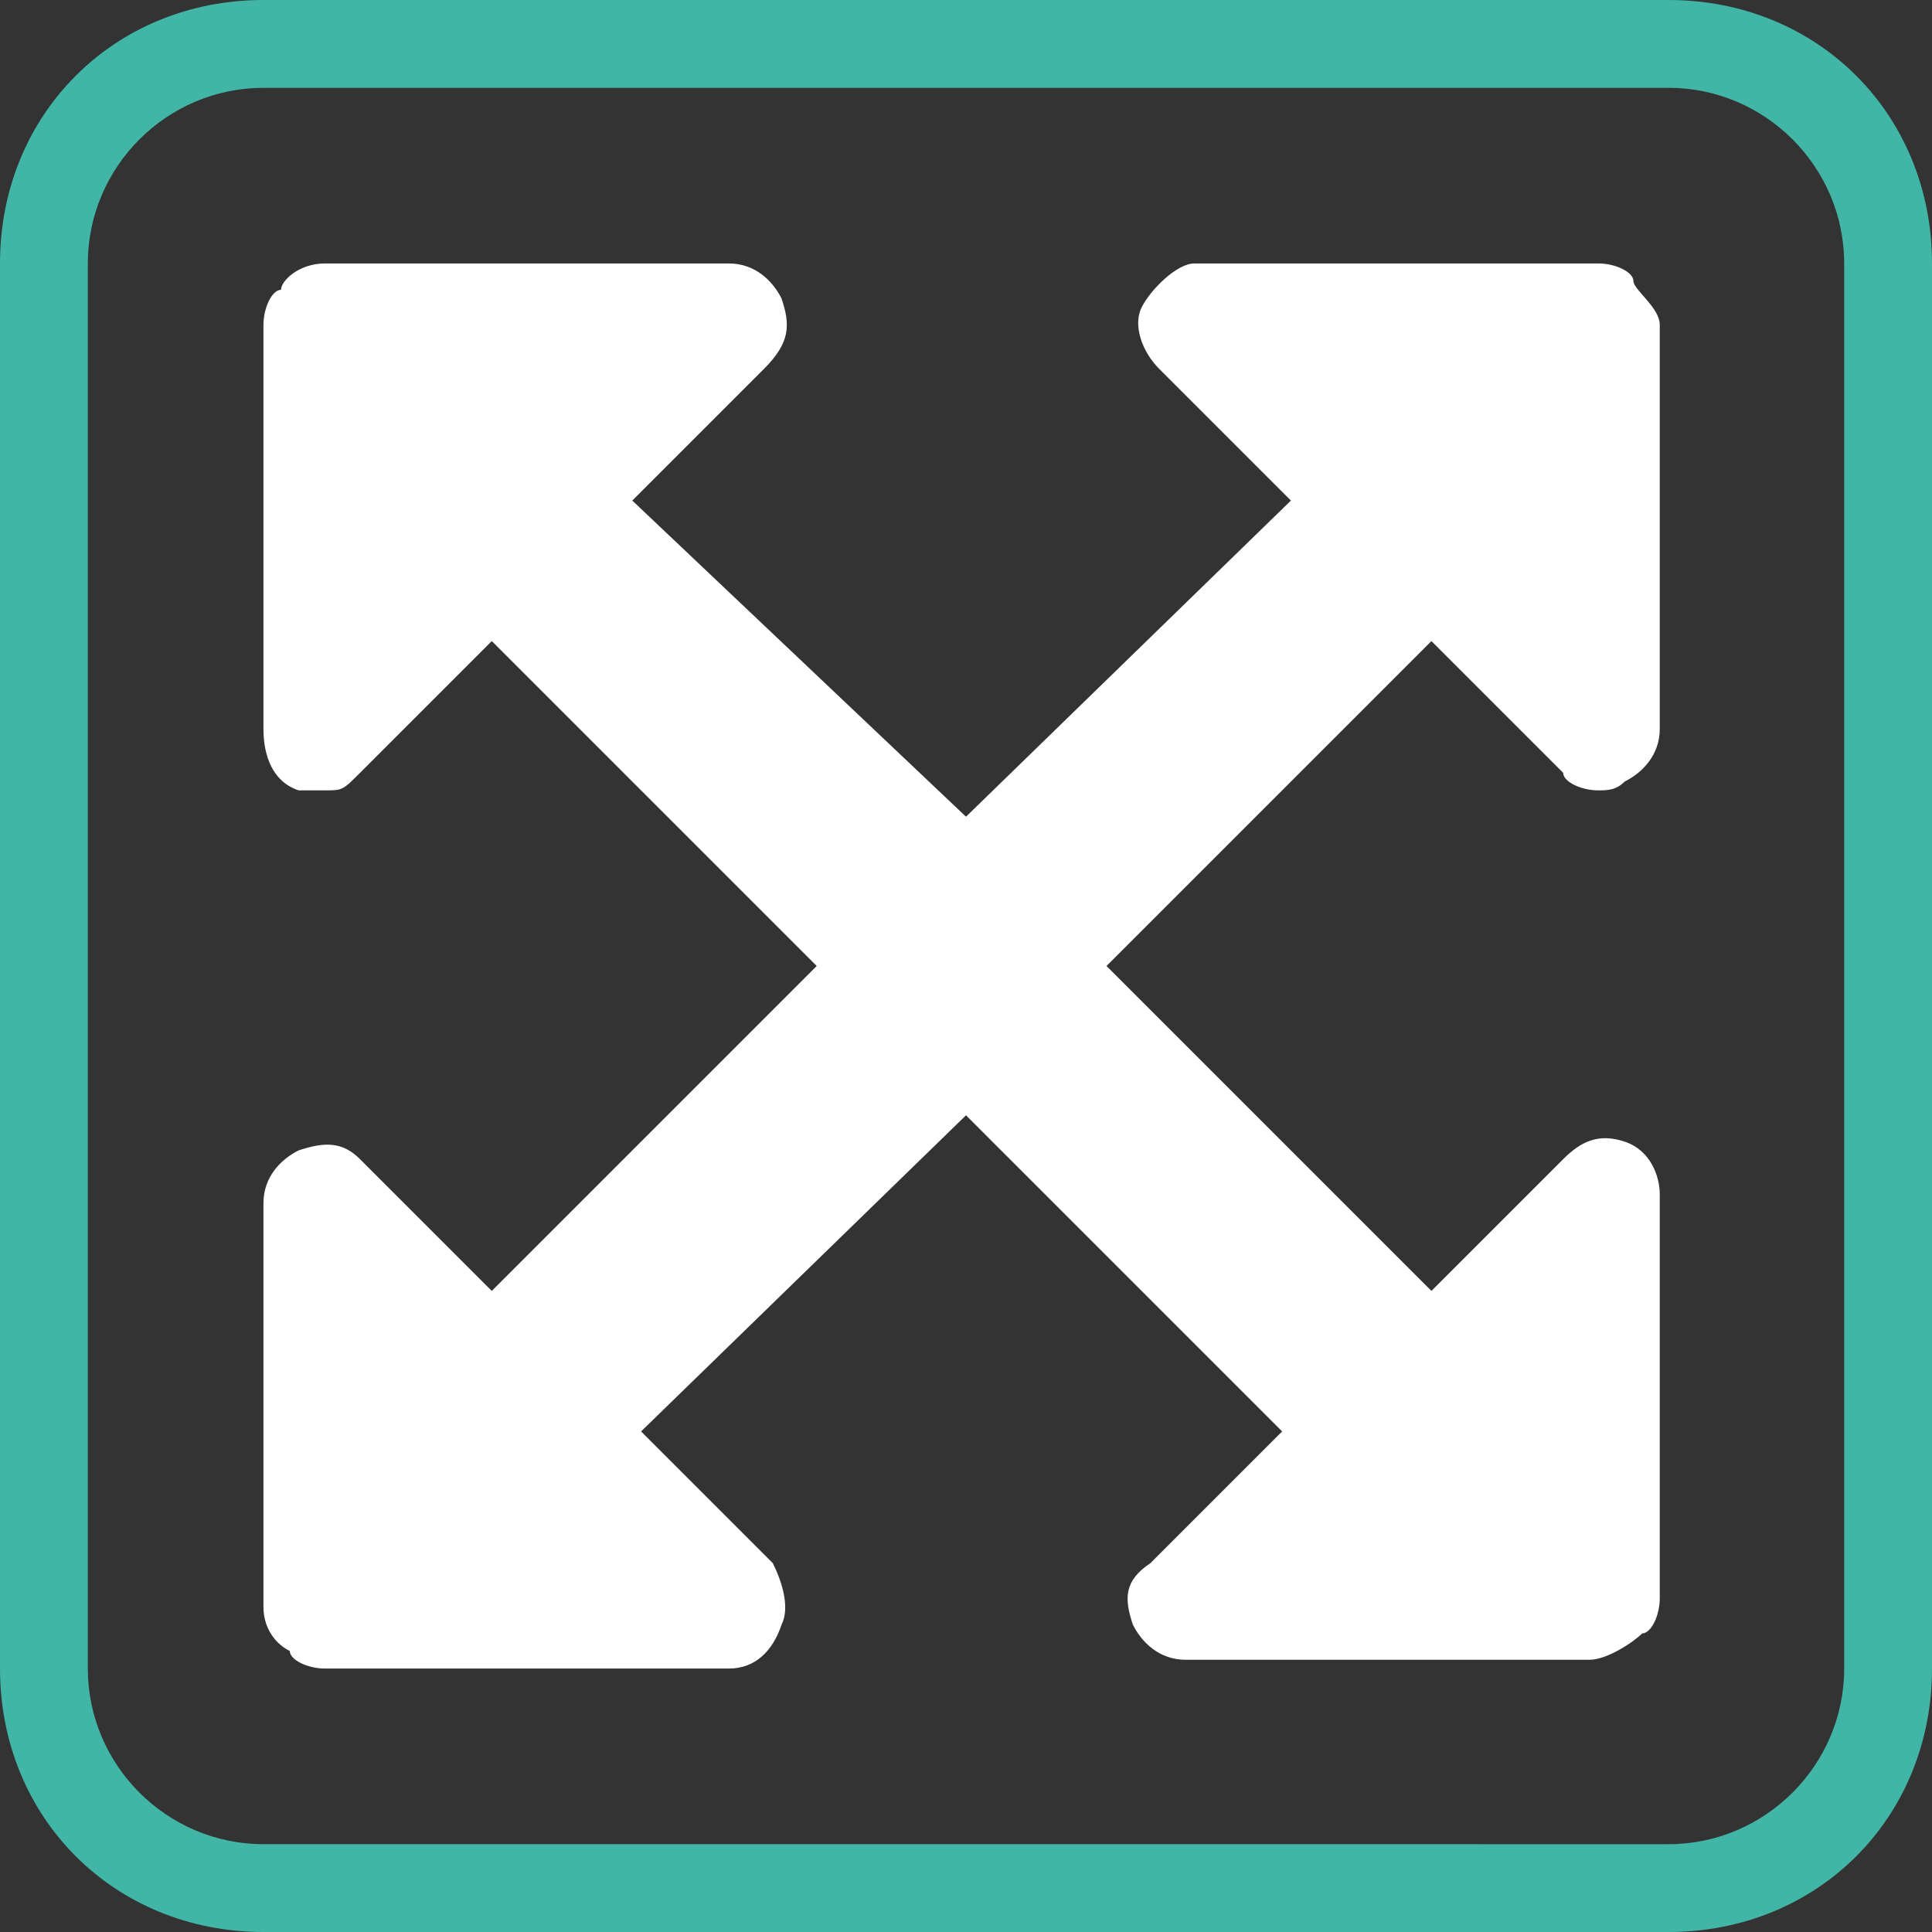 <?xml version="1.0" encoding="utf-8"?>
<!-- Generator: Adobe Illustrator 20.0.0, SVG Export Plug-In . SVG Version: 6.00 Build 0)  -->
<svg version="1.1" id="Layer_1" xmlns="http://www.w3.org/2000/svg" xmlns:xlink="http://www.w3.org/1999/xlink" x="0px" y="0px"
	 viewBox="0 0 22 22" style="enable-background:new 0 0 22 22;" xml:space="preserve">
<rect x="0" y="0" width="22" height="22" fill="#333333" stroke="none"/>
<style type="text/css">
	.st0{fill:#41B6A6;}
	.st1{fill:#FFFFFF;}
</style>
<title>arrows-alt</title>
<desc>Created with Sketch.</desc>
<g id="Imaging-Results">
	
		<g id="Doctor---Labs-and-Imaging---Landing-Page---Imaging---Add-New-Results-Modal" transform="translate(-802, -603)">
		<g id="arrows-alt" transform="translate(802, 603)">
			<g id="Rectangle-79">
				<g id="path-1_1_">
					<path class="st0" d="M19,1c1.1,0,2,0.9,2,2v16c0,1.1-0.9,2-2,2H3c-1.1,0-2-0.9-2-2V3c0-1.1,0.9-2,2-2H19 M19,0H3
						C1.3,0,0,1.3,0,3v16c0,1.7,1.3,3,3,3h16c1.7,0,3-1.3,3-3V3C22,1.3,20.7,0,19,0L19,0z"/>
				</g>
			</g>
			<path id="Shape" class="st1" d="M16.3,7.3L12.6,11l3.7,3.7l1.5-1.5c0.2-0.2,0.4-0.3,0.7-0.2c0.3,0.1,0.4,0.4,0.4,0.6v4.6
				c0,0.2-0.1,0.4-0.2,0.4c-0.1,0.1-0.4,0.3-0.6,0.3h-4.6c-0.3,0-0.5-0.2-0.6-0.4c-0.1-0.3-0.1-0.5,0.2-0.7l1.5-1.5L11,12.7
				l-3.7,3.6l1.5,1.5C8.9,18,9,18.3,8.9,18.5C8.8,18.8,8.6,19,8.3,19H3.7c-0.2,0-0.4-0.1-0.4-0.2C3.1,18.7,3,18.5,3,18.3v-4.6
				c0-0.3,0.2-0.5,0.4-0.6C3.7,13,3.9,13,4.1,13.2l1.5,1.5L9.3,11L5.6,7.3L4.1,8.8C3.9,9,3.9,9,3.7,9C3.6,9,3.5,9,3.4,9
				C3.1,8.9,3,8.6,3,8.3V3.7c0-0.2,0.1-0.4,0.2-0.4C3.2,3.2,3.4,3,3.7,3h4.6c0.3,0,0.5,0.2,0.6,0.4C9,3.7,9,3.9,8.7,4.2L7.2,5.7
				L11,9.3l3.7-3.6l-1.5-1.5C13,4,12.9,3.7,13,3.5S13.4,3,13.6,3h4.6c0.2,0,0.4,0.1,0.4,0.2s0.3,0.3,0.3,0.5v4.6
				c0,0.3-0.2,0.5-0.4,0.6C18.4,9,18.3,9,18.2,9c-0.2,0-0.4-0.1-0.4-0.2L16.3,7.3z"/>
		</g>
	</g>
</g>
</svg>

